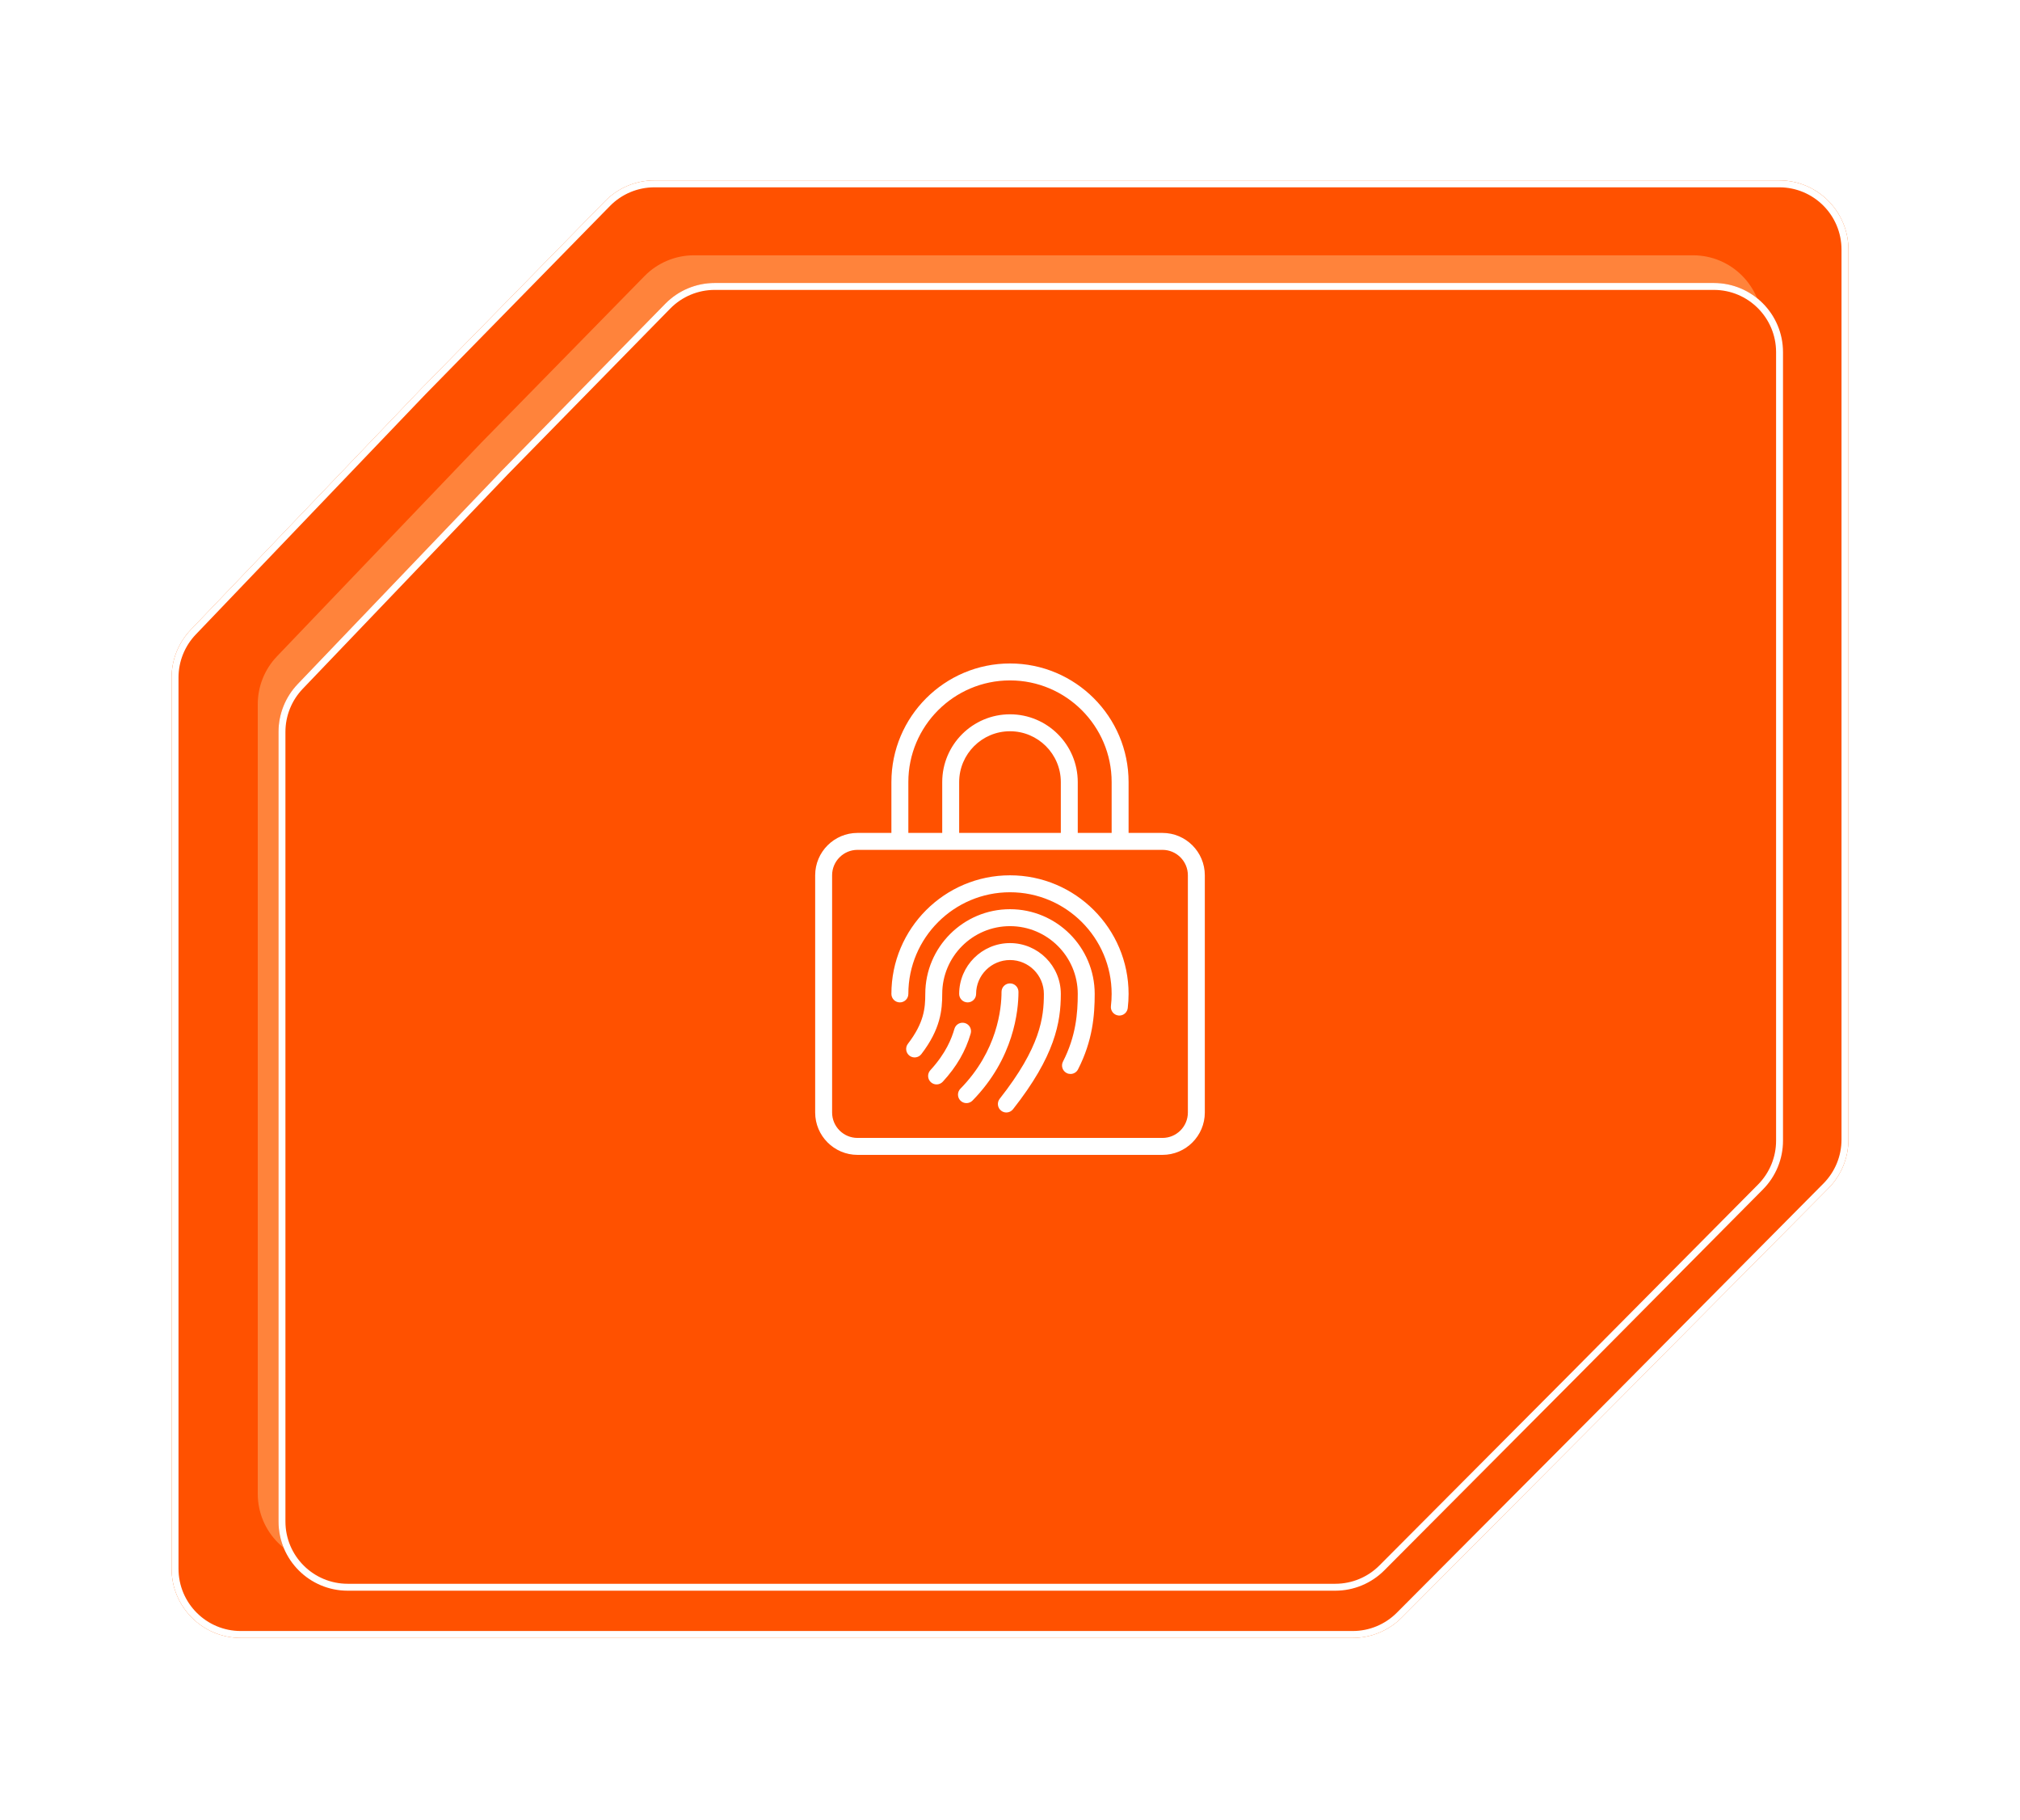 <svg width="292" height="263" viewBox="0 0 292 263" fill="none" xmlns="http://www.w3.org/2000/svg">
<g filter="url(#filter0_f_237_595)">
<path d="M60.88 56.194L87.456 29.073C89.337 27.154 91.911 26.072 94.599 26.072L257.198 26.072C262.721 26.072 267.198 30.549 267.198 36.072V164.706C267.198 167.345 266.155 169.877 264.297 171.75L233.996 202.288L202.631 233.777C200.755 235.661 198.205 236.719 195.546 236.719H34.804C29.281 236.719 24.804 232.242 24.804 226.72L24.803 97.923C24.803 95.347 25.796 92.871 27.576 91.01L60.88 56.194Z" fill="#FF5E01"/>
</g>
<path d="M94.599 26.572H257.198C262.445 26.572 266.698 30.826 266.698 36.072V164.706C266.698 167.213 265.707 169.618 263.941 171.397L233.642 201.936L202.277 233.424C200.495 235.213 198.073 236.22 195.547 236.22H34.804C29.557 236.22 25.304 231.966 25.304 226.72L25.303 97.923C25.303 95.476 26.247 93.124 27.938 91.356L61.236 56.543L61.237 56.544L87.814 29.423C89.6 27.6 92.046 26.572 94.599 26.572Z" fill="#FF5100" stroke="white"/>
<g filter="url(#filter1_f_237_595)">
<path d="M69.629 63.923L93.171 39.898C95.052 37.979 97.626 36.898 100.314 36.898L244.741 36.898C250.264 36.898 254.741 41.375 254.741 46.898V160.859C254.741 163.498 253.698 166.029 251.84 167.902L224.952 195.001L197.112 222.951C195.236 224.835 192.686 225.894 190.027 225.894H47.261C41.738 225.894 37.261 221.417 37.261 215.894L37.26 101.775C37.26 99.2 38.253 96.724 40.033 94.863L69.629 63.923Z" fill="#FF833B"/>
</g>
<g filter="url(#filter2_d_237_595)">
<path d="M69.629 63.923L93.171 39.898C95.052 37.979 97.626 36.898 100.314 36.898L244.741 36.898C250.264 36.898 254.741 41.375 254.741 46.898V160.859C254.741 163.498 253.698 166.029 251.84 167.902L224.952 195.001L197.112 222.951C195.236 224.835 192.686 225.894 190.027 225.894H47.261C41.738 225.894 37.261 221.417 37.261 215.894L37.26 101.775C37.26 99.2 38.253 96.724 40.033 94.863L69.629 63.923Z" fill="#FF5100"/>
<path d="M100.313 37.398H244.741C249.988 37.398 254.241 41.651 254.241 46.898V160.859C254.241 163.366 253.25 165.77 251.484 167.55L224.598 194.648L196.758 222.598C194.975 224.387 192.553 225.393 190.027 225.394H47.261C42.014 225.393 37.761 221.14 37.761 215.894L37.76 101.775C37.76 99.329 38.704 96.977 40.395 95.209L69.99 64.269L69.989 64.268L93.528 40.248C95.315 38.425 97.761 37.398 100.313 37.398Z" stroke="white"/>
</g>
<path d="M168.04 120.376H163.142V113.03C163.142 103.577 155.452 95.887 145.999 95.887C136.546 95.887 128.856 103.577 128.856 113.03V120.376H123.958C120.583 120.376 117.836 123.123 117.836 126.499V160.785C117.836 164.16 120.583 166.907 123.958 166.907H168.04C171.416 166.907 174.162 164.16 174.162 160.785V126.499C174.162 123.123 171.416 120.376 168.04 120.376ZM131.305 113.03C131.305 104.927 137.896 98.336 145.999 98.336C154.102 98.336 160.693 104.927 160.693 113.03V120.376H155.795V113.03C155.795 107.628 151.4 103.234 145.999 103.234C140.598 103.234 136.203 107.628 136.203 113.03V120.376H131.305V113.03ZM138.652 120.376V113.03C138.652 108.978 141.948 105.683 145.999 105.683C150.05 105.683 153.346 108.978 153.346 113.03V120.376H138.652ZM171.713 160.785C171.713 162.81 170.066 164.458 168.04 164.458H123.958C121.933 164.458 120.285 162.81 120.285 160.785V126.499C120.285 124.473 121.933 122.825 123.958 122.825H168.04C170.066 122.825 171.713 124.473 171.713 126.499V160.785ZM163.142 143.646C163.142 144.328 163.101 145.017 163.021 145.692C162.947 146.314 162.419 146.772 161.806 146.772C161.758 146.772 161.709 146.769 161.66 146.763C160.99 146.683 160.509 146.074 160.589 145.403C160.658 144.823 160.693 144.232 160.693 143.646C160.693 135.544 154.102 128.952 145.999 128.952C137.897 128.952 131.305 135.544 131.305 143.646C131.305 144.322 130.758 144.87 130.081 144.87C129.404 144.87 128.856 144.322 128.856 143.646C128.856 134.193 136.547 126.503 145.999 126.503C155.452 126.503 163.142 134.193 163.142 143.646ZM153.346 143.646C153.346 147.749 152.509 152.608 146.434 160.314C146.193 160.62 145.834 160.78 145.472 160.78C145.206 160.78 144.94 160.694 144.715 160.517C144.184 160.099 144.093 159.329 144.512 158.798C150.403 151.322 150.897 147.057 150.897 143.646C150.897 140.945 148.7 138.748 145.999 138.748C143.298 138.748 141.101 140.945 141.101 143.646C141.101 144.322 140.553 144.87 139.877 144.87C139.2 144.87 138.652 144.322 138.652 143.646C138.652 139.595 141.948 136.299 145.999 136.299C150.05 136.299 153.346 139.595 153.346 143.646ZM147.224 143.349C147.224 146.037 146.577 152.952 140.58 159.06C140.339 159.304 140.023 159.427 139.706 159.427C139.396 159.427 139.086 159.31 138.848 159.076C138.365 158.602 138.358 157.827 138.831 157.344C144.196 151.881 144.775 145.737 144.775 143.349C144.775 142.673 145.322 142.124 145.999 142.124C146.676 142.124 147.224 142.673 147.224 143.349ZM158.244 143.646C158.244 146.711 157.958 150.403 155.834 154.548C155.618 154.971 155.189 155.214 154.744 155.214C154.556 155.214 154.366 155.171 154.187 155.079C153.585 154.771 153.347 154.033 153.656 153.431C155.54 149.75 155.795 146.419 155.795 143.646C155.795 138.244 151.4 133.85 145.999 133.85C140.598 133.85 136.203 138.244 136.203 143.646C136.203 145.954 135.97 148.721 133.185 152.346C132.774 152.881 132.006 152.984 131.468 152.571C130.932 152.159 130.831 151.39 131.243 150.853C133.562 147.835 133.754 145.722 133.754 143.646C133.754 136.894 139.248 131.401 145.999 131.401C152.751 131.401 158.244 136.894 158.244 143.646ZM140.318 149.376C139.572 151.936 138.291 154.145 136.289 156.328C136.048 156.591 135.718 156.725 135.387 156.725C135.09 156.725 134.795 156.618 134.559 156.402C134.061 155.946 134.027 155.171 134.484 154.673C136.769 152.182 137.567 150.065 137.967 148.69C138.156 148.04 138.834 147.668 139.486 147.857C140.135 148.047 140.507 148.727 140.318 149.376Z" fill="white"/>
<defs>
<filter id="filter0_f_237_595" x="16.803" y="18.072" width="258.396" height="226.647" filterUnits="userSpaceOnUse" color-interpolation-filters="sRGB">
<feFlood flood-opacity="0" result="BackgroundImageFix"/>
<feBlend mode="normal" in="SourceGraphic" in2="BackgroundImageFix" result="shape"/>
<feGaussianBlur stdDeviation="4" result="effect1_foregroundBlur_237_595"/>
</filter>
<filter id="filter1_f_237_595" x="0.36" y="-0.003" width="291.281" height="262.796" filterUnits="userSpaceOnUse" color-interpolation-filters="sRGB">
<feFlood flood-opacity="0" result="BackgroundImageFix"/>
<feBlend mode="normal" in="SourceGraphic" in2="BackgroundImageFix" result="shape"/>
<feGaussianBlur stdDeviation="18.45" result="effect1_foregroundBlur_237_595"/>
</filter>
<filter id="filter2_d_237_595" x="11.56" y="12.197" width="274.881" height="246.396" filterUnits="userSpaceOnUse" color-interpolation-filters="sRGB">
<feFlood flood-opacity="0" result="BackgroundImageFix"/>
<feColorMatrix in="SourceAlpha" type="matrix" values="0 0 0 0 0 0 0 0 0 0 0 0 0 0 0 0 0 0 127 0" result="hardAlpha"/>
<feOffset dx="3" dy="4"/>
<feGaussianBlur stdDeviation="14.35"/>
<feComposite in2="hardAlpha" operator="out"/>
<feColorMatrix type="matrix" values="0 0 0 0 1 0 0 0 0 1 0 0 0 0 1 0 0 0 0.25 0"/>
<feBlend mode="normal" in2="BackgroundImageFix" result="effect1_dropShadow_237_595"/>
<feBlend mode="normal" in="SourceGraphic" in2="effect1_dropShadow_237_595" result="shape"/>
</filter>
</defs>
</svg>
